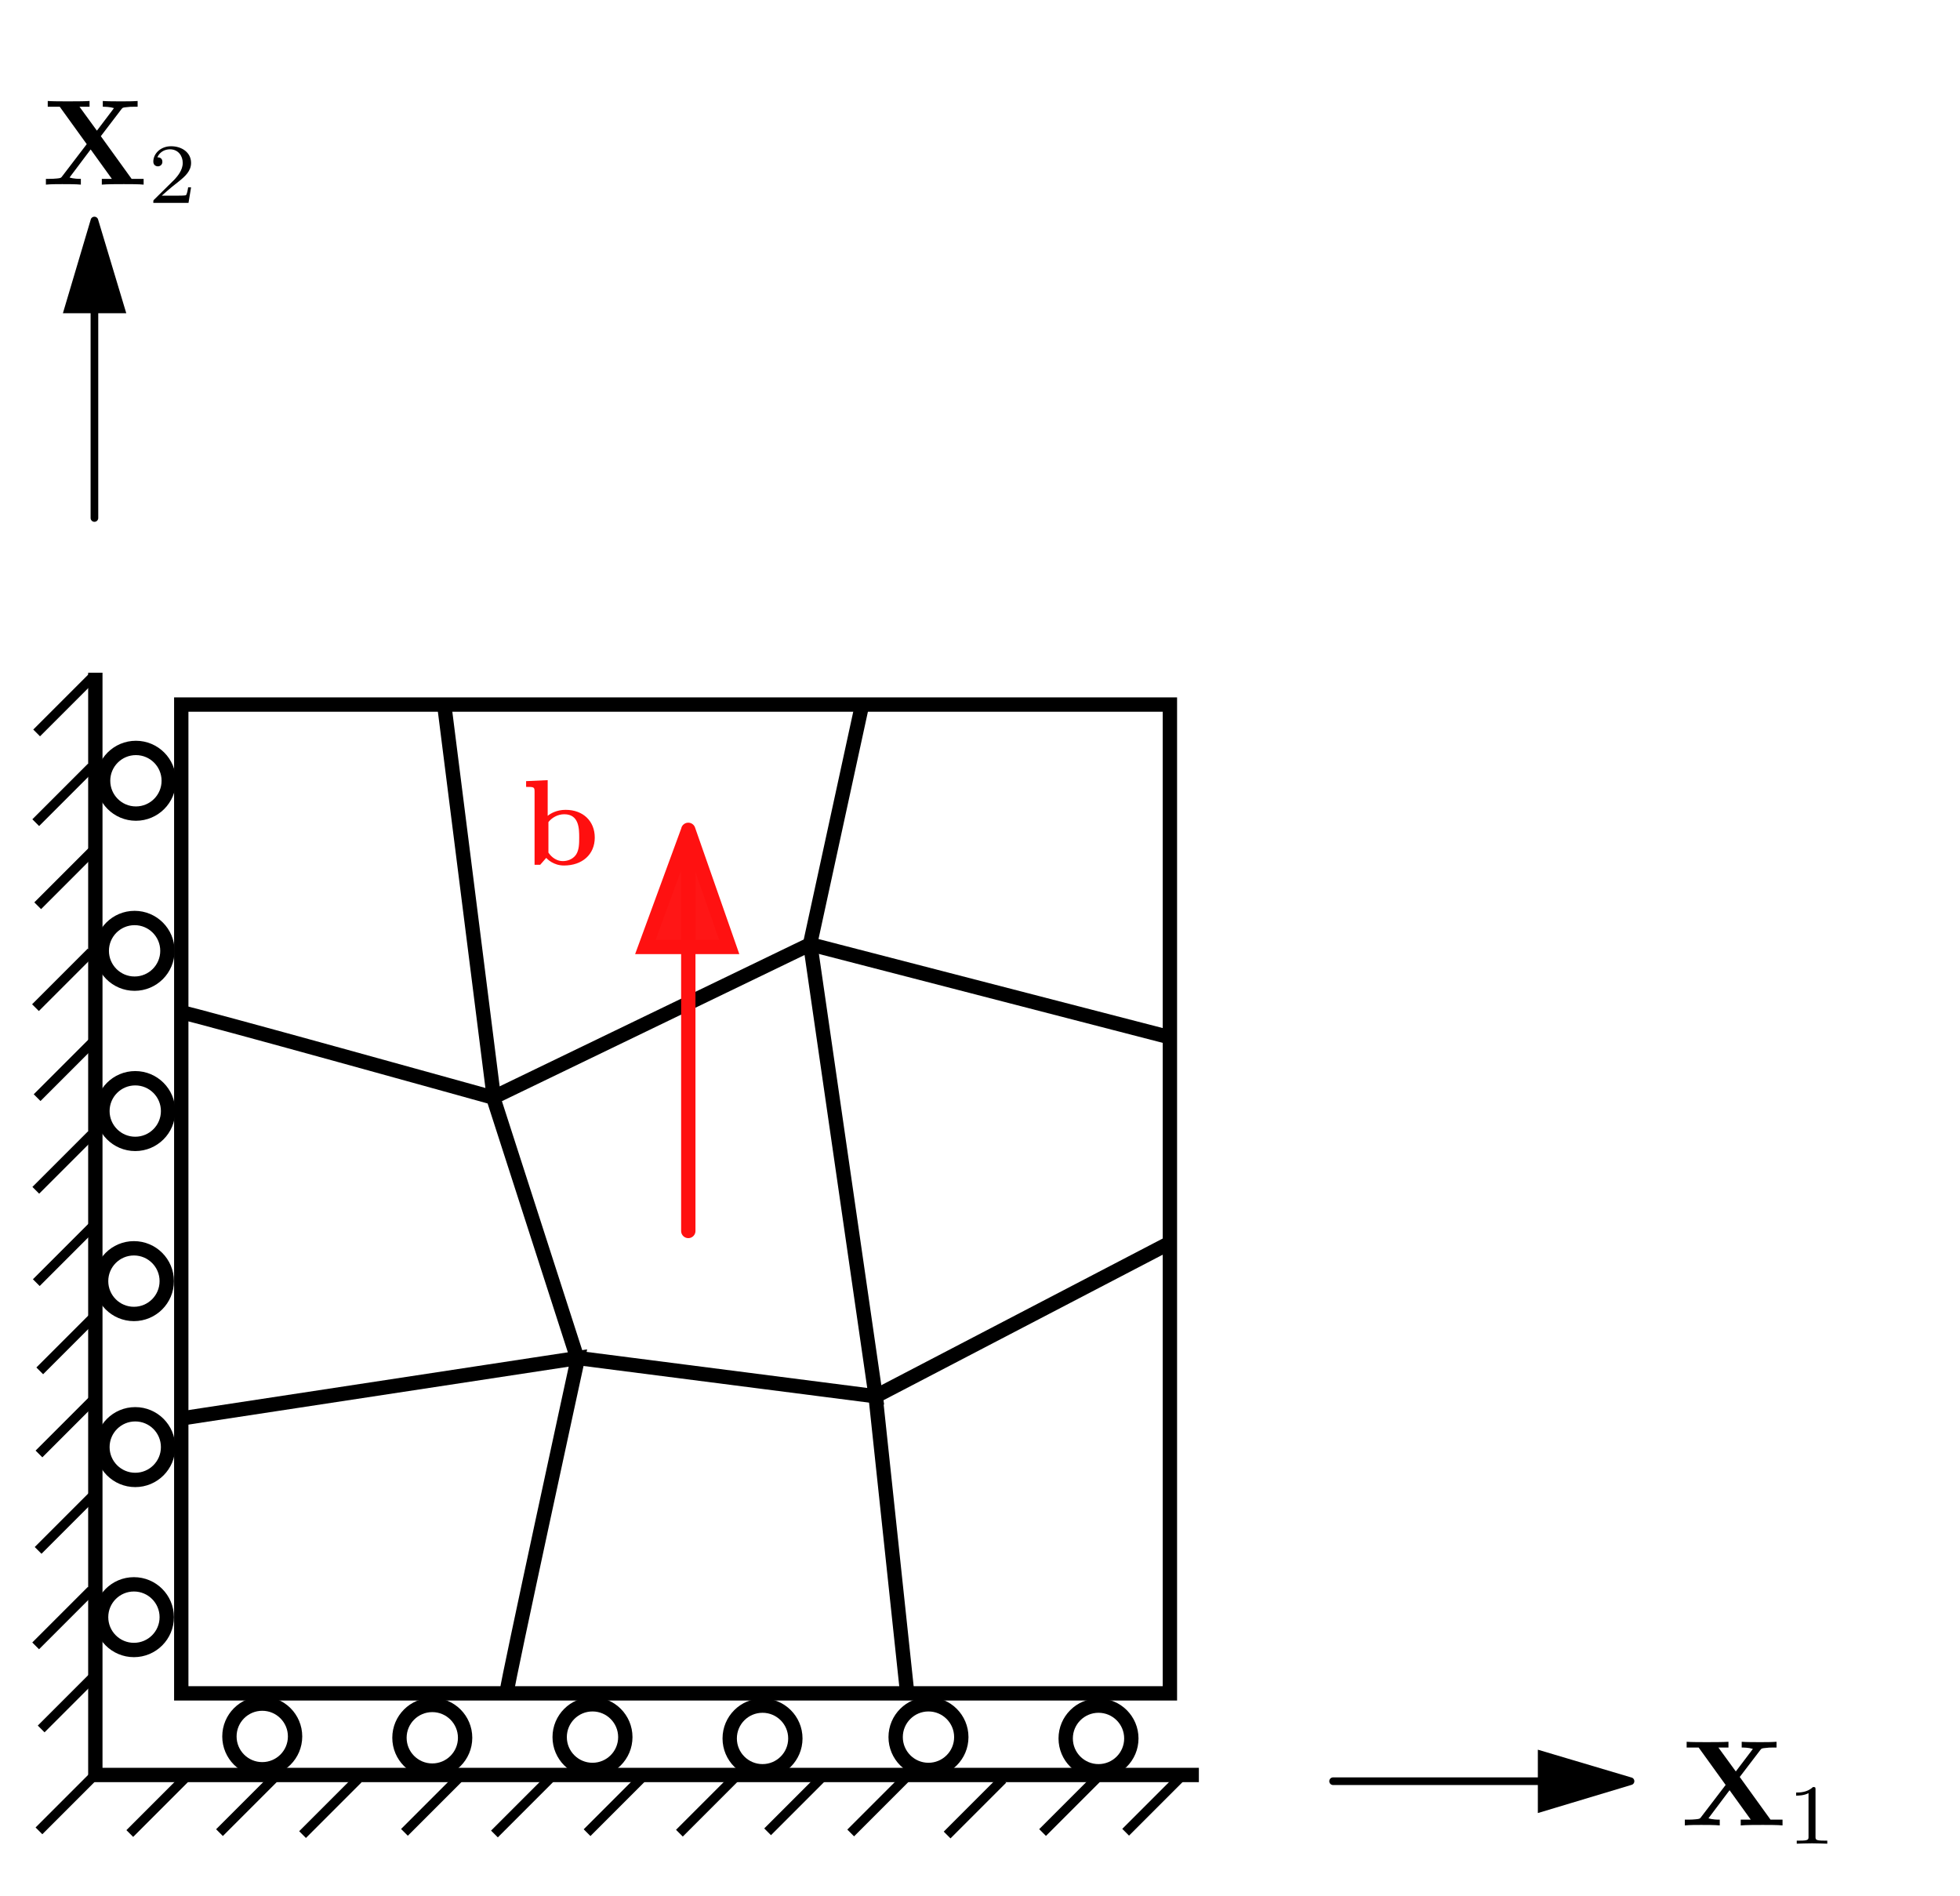 <?xml version="1.0" encoding="UTF-8" standalone="no"?>
<!-- Created with Inkscape (http://www.inkscape.org/) -->

<svg
   xmlns:ns0="http://www.iki.fi/pav/software/textext/"
   xmlns:dc="http://purl.org/dc/elements/1.1/"
   xmlns:cc="http://creativecommons.org/ns#"
   xmlns:rdf="http://www.w3.org/1999/02/22-rdf-syntax-ns#"
   xmlns:svg="http://www.w3.org/2000/svg"
   xmlns="http://www.w3.org/2000/svg"
   xmlns:sodipodi="http://sodipodi.sourceforge.net/DTD/sodipodi-0.dtd"
   xmlns:inkscape="http://www.inkscape.org/namespaces/inkscape"
   width="512.678"
   height="495.791"
   id="svg2"
   version="1.1"
   inkscape:version="0.48.4 r9939"
   sodipodi:docname="quadratic_patch_test.svg">
  <sodipodi:namedview
     id="base"
     pagecolor="#ffffff"
     bordercolor="#666666"
     borderopacity="1.0"
     inkscape:pageopacity="0.0"
     inkscape:pageshadow="2"
     inkscape:zoom="0.98994949"
     inkscape:cx="67.035197"
     inkscape:cy="281.3796"
     inkscape:document-units="px"
     inkscape:current-layer="layer1"
     showgrid="false"
     inkscape:window-width="1855"
     inkscape:window-height="1056"
     inkscape:window-x="65"
     inkscape:window-y="24"
     inkscape:window-maximized="1"
     fit-margin-top="0"
     fit-margin-left="0"
     fit-margin-right="0"
     fit-margin-bottom="0" />
  <defs
     id="defs4" />
  <g
     inkscape:label="Layer 1"
     inkscape:groupmode="layer"
     id="layer1"
     transform="translate(-161.689,-82.197)">
    <rect
       style="fill:none;stroke:#000000;stroke-width:3.75;stroke-linejoin:miter;stroke-miterlimit:7.231;stroke-opacity:1;stroke-dasharray:none;stroke-dashoffset:0"
       id="rect2985"
       width="258.599"
       height="258.599"
       x="209.102"
       y="266.464" />
    <path
       sodipodi:type="arc"
       style="fill:none;stroke:#000000;stroke-width:3.75;stroke-linejoin:miter;stroke-miterlimit:7.231;stroke-opacity:1;stroke-dasharray:none;stroke-dashoffset:0"
       id="path2987"
       sodipodi:cx="264.15488"
       sodipodi:cy="577.08539"
       sodipodi:rx="8.586297"
       sodipodi:ry="8.586297"
       d="m 272.741,577.085 c 0,4.742 -3.844,8.586 -8.586,8.586 -4.742,0 -8.586,-3.844 -8.586,-8.586 0,-4.742 3.844,-8.586 8.586,-8.586 4.742,0 8.586,3.844 8.586,8.586 z"
       transform="translate(-33.87,-40.754)" />
    <path
       style="fill:none;stroke:#000000;stroke-width:3.75;stroke-linecap:butt;stroke-linejoin:miter;stroke-miterlimit:7.231;stroke-opacity:1;stroke-dasharray:none"
       d="m 294.286,524.505 c 0,-1.786 18.571,-87.143 18.571,-87.143 l -103.214,15.714"
       id="path2991"
       inkscape:connector-curvature="0"
       sodipodi:nodetypes="ccc" />
    <path
       style="fill:none;stroke:#000000;stroke-width:3.75;stroke-linecap:butt;stroke-linejoin:miter;stroke-miterlimit:7.231;stroke-opacity:1;stroke-dasharray:none"
       d="m 398.929,524.505 -8.214,-77.143 76.071,-39.643"
       id="path2993"
       inkscape:connector-curvature="0"
       sodipodi:nodetypes="ccc" />
    <path
       style="fill:none;stroke:#000000;stroke-width:3.75;stroke-linecap:butt;stroke-linejoin:miter;stroke-miterlimit:7.231;stroke-opacity:1;stroke-dasharray:none"
       d="m 467.5,353.434 -93.929,-24.286 13.585,-62.5"
       id="path2995"
       inkscape:connector-curvature="0"
       sodipodi:nodetypes="ccc" />
    <path
       style="fill:none;stroke:#000000;stroke-width:3.75;stroke-linecap:butt;stroke-linejoin:miter;stroke-miterlimit:7.231;stroke-opacity:1;stroke-dasharray:none"
       d="m 209.286,347.005 c 1.429,0 81.587,22.294 81.587,22.294 L 277.857,266.291"
       id="path2997"
       inkscape:connector-curvature="0"
       sodipodi:nodetypes="ccc" />
    <path
       style="fill:none;stroke:#000000;stroke-width:3.75;stroke-linecap:butt;stroke-linejoin:miter;stroke-miterlimit:7.231;stroke-opacity:1;stroke-dasharray:none"
       d="m 290.694,369.21 82.936,-40.054 17.111,118.208 -78.075,-10.026 z"
       id="path2999"
       inkscape:connector-curvature="0"
       sodipodi:nodetypes="ccccc" />
    <path
       sodipodi:type="arc"
       style="fill:none;stroke:#000000;stroke-width:3.75;stroke-linejoin:miter;stroke-miterlimit:7.231;stroke-opacity:1;stroke-dasharray:none;stroke-dashoffset:0"
       id="path2987-3"
       sodipodi:cx="264.15488"
       sodipodi:cy="577.08539"
       sodipodi:rx="8.586297"
       sodipodi:ry="8.586297"
       d="m 272.741,577.085 c 0,4.742 -3.844,8.586 -8.586,8.586 -4.742,0 -8.586,-3.844 -8.586,-8.586 0,-4.742 3.844,-8.586 8.586,-8.586 4.742,0 8.586,3.844 8.586,8.586 z"
       transform="translate(10.607,-40.406)" />
    <path
       sodipodi:type="arc"
       style="fill:none;stroke:#000000;stroke-width:3.75;stroke-linejoin:miter;stroke-miterlimit:7.231;stroke-opacity:1;stroke-dasharray:none;stroke-dashoffset:0"
       id="path2987-6"
       sodipodi:cx="264.15488"
       sodipodi:cy="577.08539"
       sodipodi:rx="8.586297"
       sodipodi:ry="8.586297"
       d="m 272.741,577.085 c 0,4.742 -3.844,8.586 -8.586,8.586 -4.742,0 -8.586,-3.844 -8.586,-8.586 0,-4.742 3.844,-8.586 8.586,-8.586 4.742,0 8.586,3.844 8.586,8.586 z"
       transform="translate(52.513,-40.58)" />
    <path
       sodipodi:type="arc"
       style="fill:none;stroke:#000000;stroke-width:3.75;stroke-linejoin:miter;stroke-miterlimit:7.231;stroke-opacity:1;stroke-dasharray:none;stroke-dashoffset:0"
       id="path2987-3-7"
       sodipodi:cx="264.15488"
       sodipodi:cy="577.08539"
       sodipodi:rx="8.586297"
       sodipodi:ry="8.586297"
       d="m 272.741,577.085 c 0,4.742 -3.844,8.586 -8.586,8.586 -4.742,0 -8.586,-3.844 -8.586,-8.586 0,-4.742 3.844,-8.586 8.586,-8.586 4.742,0 8.586,3.844 8.586,8.586 z"
       transform="translate(96.989,-40.232)" />
    <path
       sodipodi:type="arc"
       style="fill:none;stroke:#000000;stroke-width:3.75;stroke-linejoin:miter;stroke-miterlimit:7.231;stroke-opacity:1;stroke-dasharray:none;stroke-dashoffset:0"
       id="path2987-5"
       sodipodi:cx="264.15488"
       sodipodi:cy="577.08539"
       sodipodi:rx="8.586297"
       sodipodi:ry="8.586297"
       d="m 272.741,577.085 c 0,4.742 -3.844,8.586 -8.586,8.586 -4.742,0 -8.586,-3.844 -8.586,-8.586 0,-4.742 3.844,-8.586 8.586,-8.586 4.742,0 8.586,3.844 8.586,8.586 z"
       transform="translate(140.396,-40.58)" />
    <path
       sodipodi:type="arc"
       style="fill:none;stroke:#000000;stroke-width:3.75;stroke-linejoin:miter;stroke-miterlimit:7.231;stroke-opacity:1;stroke-dasharray:none;stroke-dashoffset:0"
       id="path2987-3-3"
       sodipodi:cx="264.15488"
       sodipodi:cy="577.08539"
       sodipodi:rx="8.586297"
       sodipodi:ry="8.586297"
       d="m 272.741,577.085 c 0,4.742 -3.844,8.586 -8.586,8.586 -4.742,0 -8.586,-3.844 -8.586,-8.586 0,-4.742 3.844,-8.586 8.586,-8.586 4.742,0 8.586,3.844 8.586,8.586 z"
       transform="translate(184.873,-40.232)" />
    <g
       id="g3850"
       transform="matrix(0,1,-1,0,604.865,244.24)"
       style="stroke-width:3.75;stroke-miterlimit:7.231;stroke-dasharray:none">
      <path
         transform="translate(-222.003,-169.461)"
         d="m 272.741,577.085 c 0,4.742 -3.844,8.586 -8.586,8.586 -4.742,0 -8.586,-3.844 -8.586,-8.586 0,-4.742 3.844,-8.586 8.586,-8.586 4.742,0 8.586,3.844 8.586,8.586 z"
         sodipodi:ry="8.586297"
         sodipodi:rx="8.586297"
         sodipodi:cy="577.08539"
         sodipodi:cx="264.15488"
         id="path2987-56"
         style="fill:none;stroke:#000000;stroke-width:3.75;stroke-linejoin:miter;stroke-miterlimit:7.231;stroke-opacity:1;stroke-dasharray:none;stroke-dashoffset:0"
         sodipodi:type="arc" />
      <path
         transform="translate(-177.527,-169.114)"
         d="m 272.741,577.085 c 0,4.742 -3.844,8.586 -8.586,8.586 -4.742,0 -8.586,-3.844 -8.586,-8.586 0,-4.742 3.844,-8.586 8.586,-8.586 4.742,0 8.586,3.844 8.586,8.586 z"
         sodipodi:ry="8.586297"
         sodipodi:rx="8.586297"
         sodipodi:cy="577.08539"
         sodipodi:cx="264.15488"
         id="path2987-3-2"
         style="fill:none;stroke:#000000;stroke-width:3.75;stroke-linejoin:miter;stroke-miterlimit:7.231;stroke-opacity:1;stroke-dasharray:none;stroke-dashoffset:0"
         sodipodi:type="arc" />
      <path
         transform="translate(-135.62,-169.287)"
         d="m 272.741,577.085 c 0,4.742 -3.844,8.586 -8.586,8.586 -4.742,0 -8.586,-3.844 -8.586,-8.586 0,-4.742 3.844,-8.586 8.586,-8.586 4.742,0 8.586,3.844 8.586,8.586 z"
         sodipodi:ry="8.586297"
         sodipodi:rx="8.586297"
         sodipodi:cy="577.08539"
         sodipodi:cx="264.15488"
         id="path2987-6-9"
         style="fill:none;stroke:#000000;stroke-width:3.75;stroke-linejoin:miter;stroke-miterlimit:7.231;stroke-opacity:1;stroke-dasharray:none;stroke-dashoffset:0"
         sodipodi:type="arc" />
      <path
         transform="translate(-91.144,-168.94)"
         d="m 272.741,577.085 c 0,4.742 -3.844,8.586 -8.586,8.586 -4.742,0 -8.586,-3.844 -8.586,-8.586 0,-4.742 3.844,-8.586 8.586,-8.586 4.742,0 8.586,3.844 8.586,8.586 z"
         sodipodi:ry="8.586297"
         sodipodi:rx="8.586297"
         sodipodi:cy="577.08539"
         sodipodi:cx="264.15488"
         id="path2987-3-7-1"
         style="fill:none;stroke:#000000;stroke-width:3.75;stroke-linejoin:miter;stroke-miterlimit:7.231;stroke-opacity:1;stroke-dasharray:none;stroke-dashoffset:0"
         sodipodi:type="arc" />
      <path
         transform="translate(-47.737,-169.287)"
         d="m 272.741,577.085 c 0,4.742 -3.844,8.586 -8.586,8.586 -4.742,0 -8.586,-3.844 -8.586,-8.586 0,-4.742 3.844,-8.586 8.586,-8.586 4.742,0 8.586,3.844 8.586,8.586 z"
         sodipodi:ry="8.586297"
         sodipodi:rx="8.586297"
         sodipodi:cy="577.08539"
         sodipodi:cx="264.15488"
         id="path2987-5-2"
         style="fill:none;stroke:#000000;stroke-width:3.75;stroke-linejoin:miter;stroke-miterlimit:7.231;stroke-opacity:1;stroke-dasharray:none;stroke-dashoffset:0"
         sodipodi:type="arc" />
      <path
         transform="translate(-3.261,-168.94)"
         d="m 272.741,577.085 c 0,4.742 -3.844,8.586 -8.586,8.586 -4.742,0 -8.586,-3.844 -8.586,-8.586 0,-4.742 3.844,-8.586 8.586,-8.586 4.742,0 8.586,3.844 8.586,8.586 z"
         sodipodi:ry="8.586297"
         sodipodi:rx="8.586297"
         sodipodi:cy="577.08539"
         sodipodi:cx="264.15488"
         id="path2987-3-3-7"
         style="fill:none;stroke:#000000;stroke-width:3.75;stroke-linejoin:miter;stroke-miterlimit:7.231;stroke-opacity:1;stroke-dasharray:none;stroke-dashoffset:0"
         sodipodi:type="arc" />
    </g>
    <path
       style="fill:none;stroke:#000000;stroke-width:3.75;stroke-linecap:butt;stroke-linejoin:miter;stroke-miterlimit:7.231;stroke-opacity:1;stroke-dasharray:none"
       d="m 186.626,258.13 0,288.278 288.651,0"
       id="path3927"
       inkscape:connector-curvature="0" />
    <path
       style="fill:none;stroke:#000000;stroke-width:2.5;stroke-linecap:butt;stroke-linejoin:miter;stroke-miterlimit:4;stroke-opacity:1;stroke-dasharray:none"
       d="M 186.429,546.469 171.875,561.023"
       id="path3929"
       inkscape:connector-curvature="0" />
    <path
       style="fill:none;stroke:#000000;stroke-width:2.5;stroke-linecap:butt;stroke-linejoin:miter;stroke-miterlimit:4;stroke-opacity:1;stroke-dasharray:none"
       d="m 187.009,519.818 -14.554,14.554"
       id="path3929-2"
       inkscape:connector-curvature="0" />
    <path
       style="fill:none;stroke:#000000;stroke-width:2.5;stroke-linecap:butt;stroke-linejoin:miter;stroke-miterlimit:4;stroke-opacity:1;stroke-dasharray:none"
       d="m 185.569,498.088 -14.554,14.554"
       id="path3929-2-6"
       inkscape:connector-curvature="0" />
    <path
       style="fill:none;stroke:#000000;stroke-width:2.5;stroke-linecap:butt;stroke-linejoin:miter;stroke-miterlimit:4;stroke-opacity:1;stroke-dasharray:none"
       d="m 186.214,473.12 -14.554,14.554"
       id="path3929-1"
       inkscape:connector-curvature="0" />
    <path
       style="fill:none;stroke:#000000;stroke-width:2.5;stroke-linecap:butt;stroke-linejoin:miter;stroke-miterlimit:4;stroke-opacity:1;stroke-dasharray:none"
       d="m 186.437,447.897 -14.554,14.554"
       id="path3929-2-8"
       inkscape:connector-curvature="0" />
    <path
       style="fill:none;stroke:#000000;stroke-width:2.5;stroke-linecap:butt;stroke-linejoin:miter;stroke-miterlimit:4;stroke-opacity:1;stroke-dasharray:none"
       d="m 186.639,426.167 -14.554,14.554"
       id="path3929-2-6-7"
       inkscape:connector-curvature="0" />
    <path
       style="fill:none;stroke:#000000;stroke-width:2.5;stroke-linecap:butt;stroke-linejoin:miter;stroke-miterlimit:4;stroke-opacity:1;stroke-dasharray:none"
       d="m 185.738,403.094 -14.554,14.554"
       id="path3929-9"
       inkscape:connector-curvature="0" />
    <path
       style="fill:none;stroke:#000000;stroke-width:2.5;stroke-linecap:butt;stroke-linejoin:miter;stroke-miterlimit:4;stroke-opacity:1;stroke-dasharray:none"
       d="m 185.604,378.942 -14.554,14.554"
       id="path3929-2-2"
       inkscape:connector-curvature="0" />
    <path
       style="fill:none;stroke:#000000;stroke-width:2.5;stroke-linecap:butt;stroke-linejoin:miter;stroke-miterlimit:4;stroke-opacity:1;stroke-dasharray:none"
       d="m 185.95,354.712 -14.554,14.554"
       id="path3929-2-6-0"
       inkscape:connector-curvature="0" />
    <path
       style="fill:none;stroke:#000000;stroke-width:2.5;stroke-linecap:butt;stroke-linejoin:miter;stroke-miterlimit:4;stroke-opacity:1;stroke-dasharray:none"
       d="m 185.523,331.173 -14.554,14.554"
       id="path3929-1-2"
       inkscape:connector-curvature="0" />
    <path
       style="fill:none;stroke:#000000;stroke-width:2.5;stroke-linecap:butt;stroke-linejoin:miter;stroke-miterlimit:4;stroke-opacity:1;stroke-dasharray:none"
       d="M 186.104,304.521 171.55,319.075"
       id="path3929-2-8-3"
       inkscape:connector-curvature="0" />
    <path
       style="fill:none;stroke:#000000;stroke-width:2.5;stroke-linecap:butt;stroke-linejoin:miter;stroke-miterlimit:4;stroke-opacity:1;stroke-dasharray:none"
       d="m 185.592,282.792 -14.554,14.554"
       id="path3929-2-6-7-7"
       inkscape:connector-curvature="0" />
    <path
       style="fill:none;stroke:#000000;stroke-width:2.5;stroke-linecap:butt;stroke-linejoin:miter;stroke-miterlimit:4;stroke-opacity:1;stroke-dasharray:none"
       d="m 185.827,259.328 -14.554,14.554"
       id="path3929-2-6-7-7-5"
       inkscape:connector-curvature="0" />
    <path
       style="fill:none;stroke:#000000;stroke-width:2.5;stroke-linecap:butt;stroke-linejoin:miter;stroke-miterlimit:4;stroke-opacity:1;stroke-dasharray:none"
       d="M 456.125,561.387 470.678,546.833"
       id="path3929-2-28"
       inkscape:connector-curvature="0" />
    <path
       style="fill:none;stroke:#000000;stroke-width:2.5;stroke-linecap:butt;stroke-linejoin:miter;stroke-miterlimit:4;stroke-opacity:1;stroke-dasharray:none"
       d="m 434.395,561.462 14.554,-14.554"
       id="path3929-2-6-9"
       inkscape:connector-curvature="0" />
    <path
       style="fill:none;stroke:#000000;stroke-width:2.5;stroke-linecap:butt;stroke-linejoin:miter;stroke-miterlimit:4;stroke-opacity:1;stroke-dasharray:none"
       d="M 409.427,562.107 423.981,547.553"
       id="path3929-1-7"
       inkscape:connector-curvature="0" />
    <path
       style="fill:none;stroke:#000000;stroke-width:2.5;stroke-linecap:butt;stroke-linejoin:miter;stroke-miterlimit:4;stroke-opacity:1;stroke-dasharray:none"
       d="m 384.204,561.572 14.554,-14.554"
       id="path3929-2-8-36"
       inkscape:connector-curvature="0" />
    <path
       style="fill:none;stroke:#000000;stroke-width:2.5;stroke-linecap:butt;stroke-linejoin:miter;stroke-miterlimit:4;stroke-opacity:1;stroke-dasharray:none"
       d="m 362.474,561.27 14.554,-14.554"
       id="path3929-2-6-7-1"
       inkscape:connector-curvature="0" />
    <path
       style="fill:none;stroke:#000000;stroke-width:2.5;stroke-linecap:butt;stroke-linejoin:miter;stroke-miterlimit:4;stroke-opacity:1;stroke-dasharray:none"
       d="M 339.401,561.631 353.954,547.078"
       id="path3929-9-2"
       inkscape:connector-curvature="0" />
    <path
       style="fill:none;stroke:#000000;stroke-width:2.5;stroke-linecap:butt;stroke-linejoin:miter;stroke-miterlimit:4;stroke-opacity:1;stroke-dasharray:none"
       d="m 315.249,561.497 14.554,-14.554"
       id="path3929-2-2-9"
       inkscape:connector-curvature="0" />
    <path
       style="fill:none;stroke:#000000;stroke-width:2.5;stroke-linecap:butt;stroke-linejoin:miter;stroke-miterlimit:4;stroke-opacity:1;stroke-dasharray:none"
       d="m 291.019,561.843 14.554,-14.554"
       id="path3929-2-6-0-3"
       inkscape:connector-curvature="0" />
    <path
       style="fill:none;stroke:#000000;stroke-width:2.5;stroke-linecap:butt;stroke-linejoin:miter;stroke-miterlimit:4;stroke-opacity:1;stroke-dasharray:none"
       d="m 267.48,561.416 14.554,-14.554"
       id="path3929-1-2-1"
       inkscape:connector-curvature="0" />
    <path
       style="fill:none;stroke:#000000;stroke-width:2.5;stroke-linecap:butt;stroke-linejoin:miter;stroke-miterlimit:4;stroke-opacity:1;stroke-dasharray:none"
       d="m 240.828,561.997 14.554,-14.554"
       id="path3929-2-8-3-9"
       inkscape:connector-curvature="0" />
    <path
       style="fill:none;stroke:#000000;stroke-width:2.5;stroke-linecap:butt;stroke-linejoin:miter;stroke-miterlimit:4;stroke-opacity:1;stroke-dasharray:none"
       d="m 219.099,561.485 14.554,-14.554"
       id="path3929-2-6-7-7-4"
       inkscape:connector-curvature="0" />
    <path
       style="fill:none;stroke:#000000;stroke-width:2.5;stroke-linecap:butt;stroke-linejoin:miter;stroke-miterlimit:4;stroke-opacity:1;stroke-dasharray:none"
       d="m 195.635,561.72 14.554,-14.554"
       id="path3929-2-6-7-7-5-7"
       inkscape:connector-curvature="0" />
    <path
       style="fill:#000000;fill-opacity:1;stroke:#000000;stroke-width:2;stroke-linecap:round;stroke-linejoin:miter;stroke-miterlimit:4;stroke-opacity:1;stroke-dasharray:none"
       d="m 186.388,217.669 0,-77.782 -6.903,23.224 13.887,0 -6.989,-23.24"
       id="path2989-8"
       inkscape:connector-curvature="0"
       sodipodi:nodetypes="ccccc" />
    <path
       style="fill:#000000;fill-opacity:1;stroke:#000000;stroke-width:2;stroke-linecap:round;stroke-linejoin:miter;stroke-miterlimit:4;stroke-opacity:1;stroke-dasharray:none"
       d="m 510.387,548.036 77.782,0 -23.224,-6.903 0,13.887 23.24,-6.989"
       id="path2989-8-4"
       inkscape:connector-curvature="0"
       sodipodi:nodetypes="ccccc" />
    <g
       id="g4510"
       transform="matrix(3.207,0,0,-3.207,-115.244,2667.336)"
       xml:space="preserve"
       stroke-miterlimit="10.433"
       font-style="normal"
       font-variant="normal"
       font-weight="normal"
       font-stretch="normal"
       font-size-adjust="none"
       letter-spacing="normal"
       word-spacing="normal"
       ns0:text="$\\mathbf{X}_1$"
       ns0:preamble=""
       style="font-style:normal;font-variant:normal;font-weight:normal;font-stretch:normal;letter-spacing:normal;word-spacing:normal;text-anchor:start;fill:#000000;fill-opacity:1;fill-rule:evenodd;stroke:#000000;stroke-linecap:butt;stroke-linejoin:miter;stroke-miterlimit:10.433;stroke-opacity:1;stroke-dasharray:none;stroke-dashoffset:0"><path
         style="fill:#000000;stroke-width:0"
         inkscape:connector-curvature="0"
         d="m 228.25,661.18 1.67,2.19 c 0.11,0.14 0.12,0.15 0.47,0.18 0.23,0.03 0.29,0.03 0.57,0.03 h 0.29 v 0.47 c -0.42,-0.03 -0.9,-0.03 -1.33,-0.03 -0.39,0 -1.16,0 -1.51,0.03 v -0.47 c 0.18,0 0.56,0 0.91,-0.11 -0.01,-0.02 -0.06,-0.08 -0.08,-0.11 l -1.31,-1.73 -1.42,1.95 h 0.82 v 0.47 c -0.41,-0.03 -1.35,-0.03 -1.8,-0.03 -0.4,0 -1.26,0 -1.61,0.03 v -0.47 h 0.98 l 2.2,-3.05 -2.01,-2.63 c -0.09,-0.12 -0.11,-0.14 -0.42,-0.17 -0.2,-0.02 -0.41,-0.03 -0.61,-0.03 h -0.29 v -0.47 c 0.42,0.04 0.91,0.04 1.33,0.04 0.39,0 1.16,0 1.52,-0.04 v 0.47 c -0.18,0 -0.57,0 -0.92,0.11 0.01,0.02 0.06,0.08 0.08,0.11 l 1.64,2.18 1.73,-2.4 h -0.82 v -0.47 c 0.41,0.04 1.35,0.04 1.8,0.04 0.4,0 1.26,0 1.61,-0.04 v 0.47 h -0.98 z"
         id="path4512" /><path
         style="fill:#000000;stroke-width:0"
         inkscape:connector-curvature="0"
         d="m 234.43,660.16 0,0.01 0,0.01 0,0.01 0,0.01 0,0 0,0.01 0,0.01 0,0.01 0,0 0,0.01 -0.01,0.01 0,0 0,0.01 0,0 0,0.01 0,0 0,0.01 0,0 0,0.01 0,0.01 -0.01,0.01 0,0 -0.01,0.01 0,0.01 0,0 -0.01,0.01 -0.01,0 0,0 -0.01,0.01 -0.01,0 -0.01,0 -0.01,0 0,0 -0.01,0 0,0 -0.01,0.01 0,0 -0.01,0 -0.01,0 0,0 -0.01,0 -0.01,0 0,0 -0.01,0 -0.01,0 -0.01,0 -0.01,0 0,0 -0.01,0 -0.01,0 c -0.45,-0.44 -1.08,-0.45 -1.37,-0.45 v -0.25 c 0.17,0 0.63,0 1.01,0.2 v -3.55 c 0,-0.23 0,-0.32 -0.69,-0.32 h -0.27 v -0.25 c 0.13,0.01 0.98,0.03 1.24,0.03 0.22,0 1.1,-0.02 1.25,-0.03 v 0.25 h -0.27 c -0.69,0 -0.69,0.09 -0.69,0.32 z"
         id="path4514" /></g>    <g
       style="font-style:normal;font-variant:normal;font-weight:normal;font-stretch:normal;letter-spacing:normal;word-spacing:normal;text-anchor:start;fill:#000000;fill-opacity:1;fill-rule:evenodd;stroke:#000000;stroke-linecap:butt;stroke-linejoin:miter;stroke-miterlimit:10.433;stroke-opacity:1;stroke-dasharray:none;stroke-dashoffset:0"
       ns0:preamble=""
       ns0:text="$\\mathbf{X}_2$"
       word-spacing="normal"
       letter-spacing="normal"
       font-size-adjust="none"
       font-stretch="normal"
       font-weight="normal"
       font-variant="normal"
       font-style="normal"
       stroke-miterlimit="10.433"
       xml:space="preserve"
       transform="matrix(3.207,0,0,-3.207,-543.934,2238.219)"
       id="g4670"><path
         id="path4672"
         d="m 228.25,661.18 1.67,2.19 c 0.11,0.14 0.12,0.15 0.47,0.18 0.23,0.03 0.29,0.03 0.57,0.03 h 0.29 v 0.47 c -0.42,-0.03 -0.9,-0.03 -1.33,-0.03 -0.39,0 -1.16,0 -1.51,0.03 v -0.47 c 0.18,0 0.56,0 0.91,-0.11 -0.01,-0.02 -0.06,-0.08 -0.08,-0.11 l -1.31,-1.73 -1.42,1.95 h 0.82 v 0.47 c -0.41,-0.03 -1.35,-0.03 -1.8,-0.03 -0.4,0 -1.26,0 -1.61,0.03 v -0.47 h 0.98 l 2.2,-3.05 -2.01,-2.63 c -0.09,-0.12 -0.11,-0.14 -0.42,-0.17 -0.2,-0.02 -0.41,-0.03 -0.61,-0.03 h -0.29 v -0.47 c 0.42,0.04 0.91,0.04 1.33,0.04 0.39,0 1.16,0 1.52,-0.04 v 0.47 c -0.18,0 -0.57,0 -0.92,0.11 0.01,0.02 0.06,0.08 0.08,0.11 l 1.64,2.18 1.73,-2.4 h -0.82 v -0.47 c 0.41,0.04 1.35,0.04 1.8,0.04 0.4,0 1.26,0 1.61,-0.04 v 0.47 h -0.98 z"
         inkscape:connector-curvature="0"
         style="fill:#000000;stroke-width:0" /><path
         id="path4674"
         d="m 235.61,657.01 h -0.24 c -0.02,-0.16 -0.09,-0.57 -0.18,-0.64 -0.05,-0.04 -0.59,-0.04 -0.69,-0.04 h -1.28 c 0.73,0.65 0.98,0.84 1.4,1.17 0.51,0.41 0.99,0.84 0.99,1.5 0,0.84 -0.74,1.36 -1.63,1.36 -0.86,0 -1.45,-0.61 -1.45,-1.25 0,-0.35 0.3,-0.39 0.37,-0.39 0.17,0 0.37,0.12 0.37,0.37 0,0.13 -0.05,0.37 -0.41,0.37 0.22,0.5 0.69,0.65 1.02,0.65 0.69,0 1.05,-0.54 1.05,-1.11 0,-0.6 -0.43,-1.08 -0.65,-1.33 l -1.68,-1.66 c -0.07,-0.06 -0.07,-0.07 -0.07,-0.27 h 2.87 z"
         inkscape:connector-curvature="0"
         style="fill:#000000;stroke-width:0" /></g>    <path
       style="fill:#ff1616;fill-opacity:1;stroke:#ff1111;stroke-width:3.75;stroke-linecap:round;stroke-linejoin:miter;stroke-miterlimit:4;stroke-opacity:1;stroke-dasharray:none"
       d="m 341.727,404.131 0,-104.865 -11.225,30.588 21.93,0 -10.716,-30.626"
       id="path2989-3-6"
       inkscape:connector-curvature="0"
       sodipodi:nodetypes="ccccc" />
    <g
       style="font-style:normal;font-variant:normal;font-weight:normal;font-stretch:normal;letter-spacing:normal;word-spacing:normal;text-anchor:start;fill:#ff0f0f;fill-opacity:1;fill-rule:evenodd;stroke:none"
       ns0:preamble=""
       ns0:text="$\\mathbf{b}$"
       word-spacing="normal"
       letter-spacing="normal"
       font-size-adjust="none"
       font-stretch="normal"
       font-weight="normal"
       font-variant="normal"
       font-style="normal"
       stroke-miterlimit="10.433"
       xml:space="preserve"
       transform="matrix(3.207,0,0,-3.207,-418.424,2412.174)"
       id="content"><path
         id="path4983"
         d="m 225.56,659.997 v 2.91 l -1.76,-0.08 v -0.47 c 0.62,0 0.69,0 0.69,-0.38 v -5.97 h 0.46 l 0.49,0.56 c 0.08,-0.08 0.57,-0.62 1.45,-0.62 l -0.09,0.36 c -0.69,0 -1.08,0.54 -1.18,0.69 h 0 v 2.49 c 0.27,0.35 0.75,0.64 1.29,0.64 1.22,0 1.22,-1.2 1.22,-1.9 0,-0.47 0,-1.01 -0.26,-1.4 -0.29,-0.41 -0.75,-0.52 -1.07,-0.52 l 0.09,-0.36 c 1.49,0 2.51,0.9 2.51,2.28 0,1.32 -0.93,2.26 -2.38,2.26 -0.72,0 -1.22,-0.29 -1.46,-0.49 z"
         style="fill:#ff0f0f;fill-opacity:1;stroke:none"
         inkscape:connector-curvature="0" /></g>  </g>
</svg>
